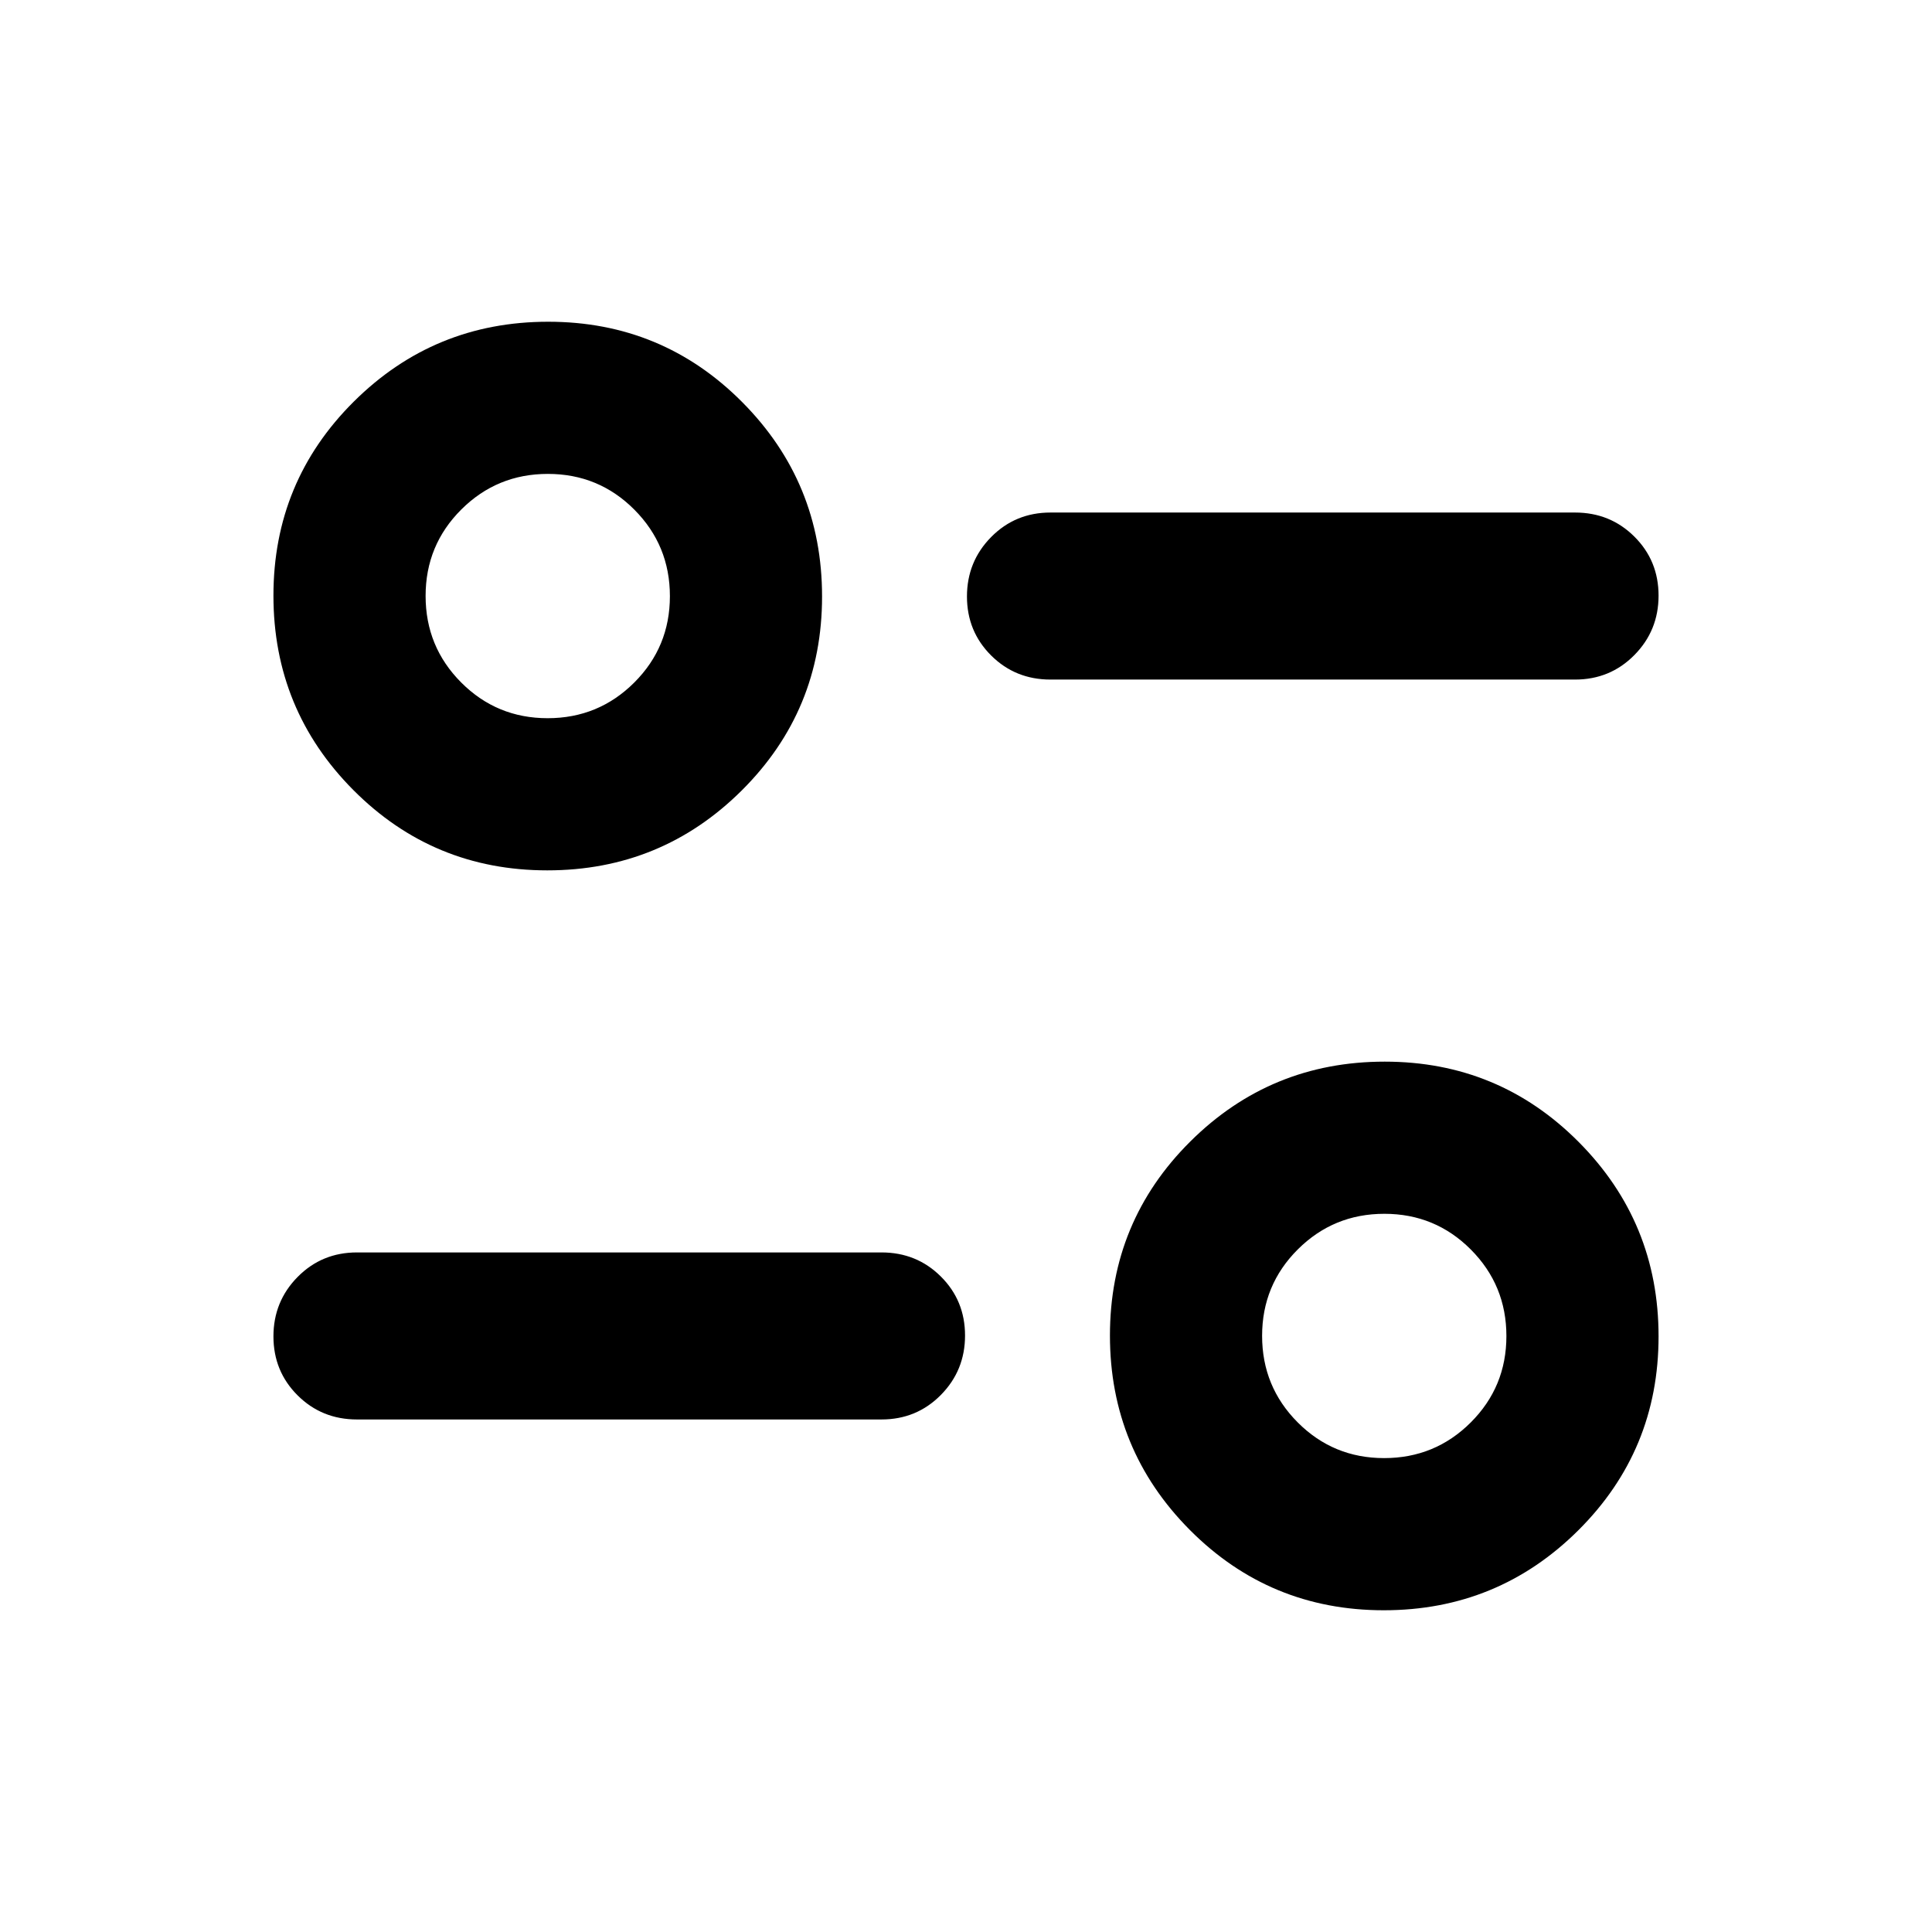 <svg xmlns="http://www.w3.org/2000/svg" height="20" viewBox="0 -960 960 960" width="20"><path d="M687.604-159.869q-56.691 0-96.387-39.918-39.695-39.918-39.695-96.609 0-56.691 39.918-96.387 39.918-39.695 96.608-39.695 56.691 0 96.387 39.918t39.696 96.608q0 56.691-39.918 96.387t-96.609 39.696Zm.163-75.609q25.266 0 43.01-17.686 17.745-17.686 17.745-42.951t-17.686-43.01q-17.686-17.744-42.951-17.744t-43.01 17.685q-17.744 17.686-17.744 42.951 0 25.266 17.685 43.01 17.686 17.745 42.951 17.745Zm-249.745-19.196H177.37q-17.453 0-29.477-11.963-12.024-11.964-12.024-29.326 0-17.363 12.024-29.537t29.477-12.174h260.652q17.452 0 29.476 11.963 12.024 11.964 12.024 29.327 0 17.362-12.024 29.536-12.024 12.174-29.476 12.174Zm-166.07-272.848q-56.691 0-96.387-39.918t-39.696-96.608q0-56.691 39.918-96.387t96.609-39.696q56.691 0 96.387 39.918 39.695 39.918 39.695 96.609 0 56.691-39.918 96.387-39.918 39.695-96.608 39.695Zm.163-75.609q25.265 0 43.01-17.685 17.744-17.686 17.744-42.951 0-25.266-17.685-43.01-17.686-17.745-42.951-17.745-25.266 0-43.01 17.686-17.745 17.686-17.745 42.951t17.686 43.01q17.686 17.744 42.951 17.744Zm510.515-19.195H521.978q-17.452 0-29.476-11.963-12.024-11.964-12.024-29.327 0-17.362 12.024-29.536 12.024-12.174 29.476-12.174H782.63q17.453 0 29.477 11.963 12.024 11.964 12.024 29.326 0 17.363-12.024 29.537t-29.477 12.174Z"/></svg>